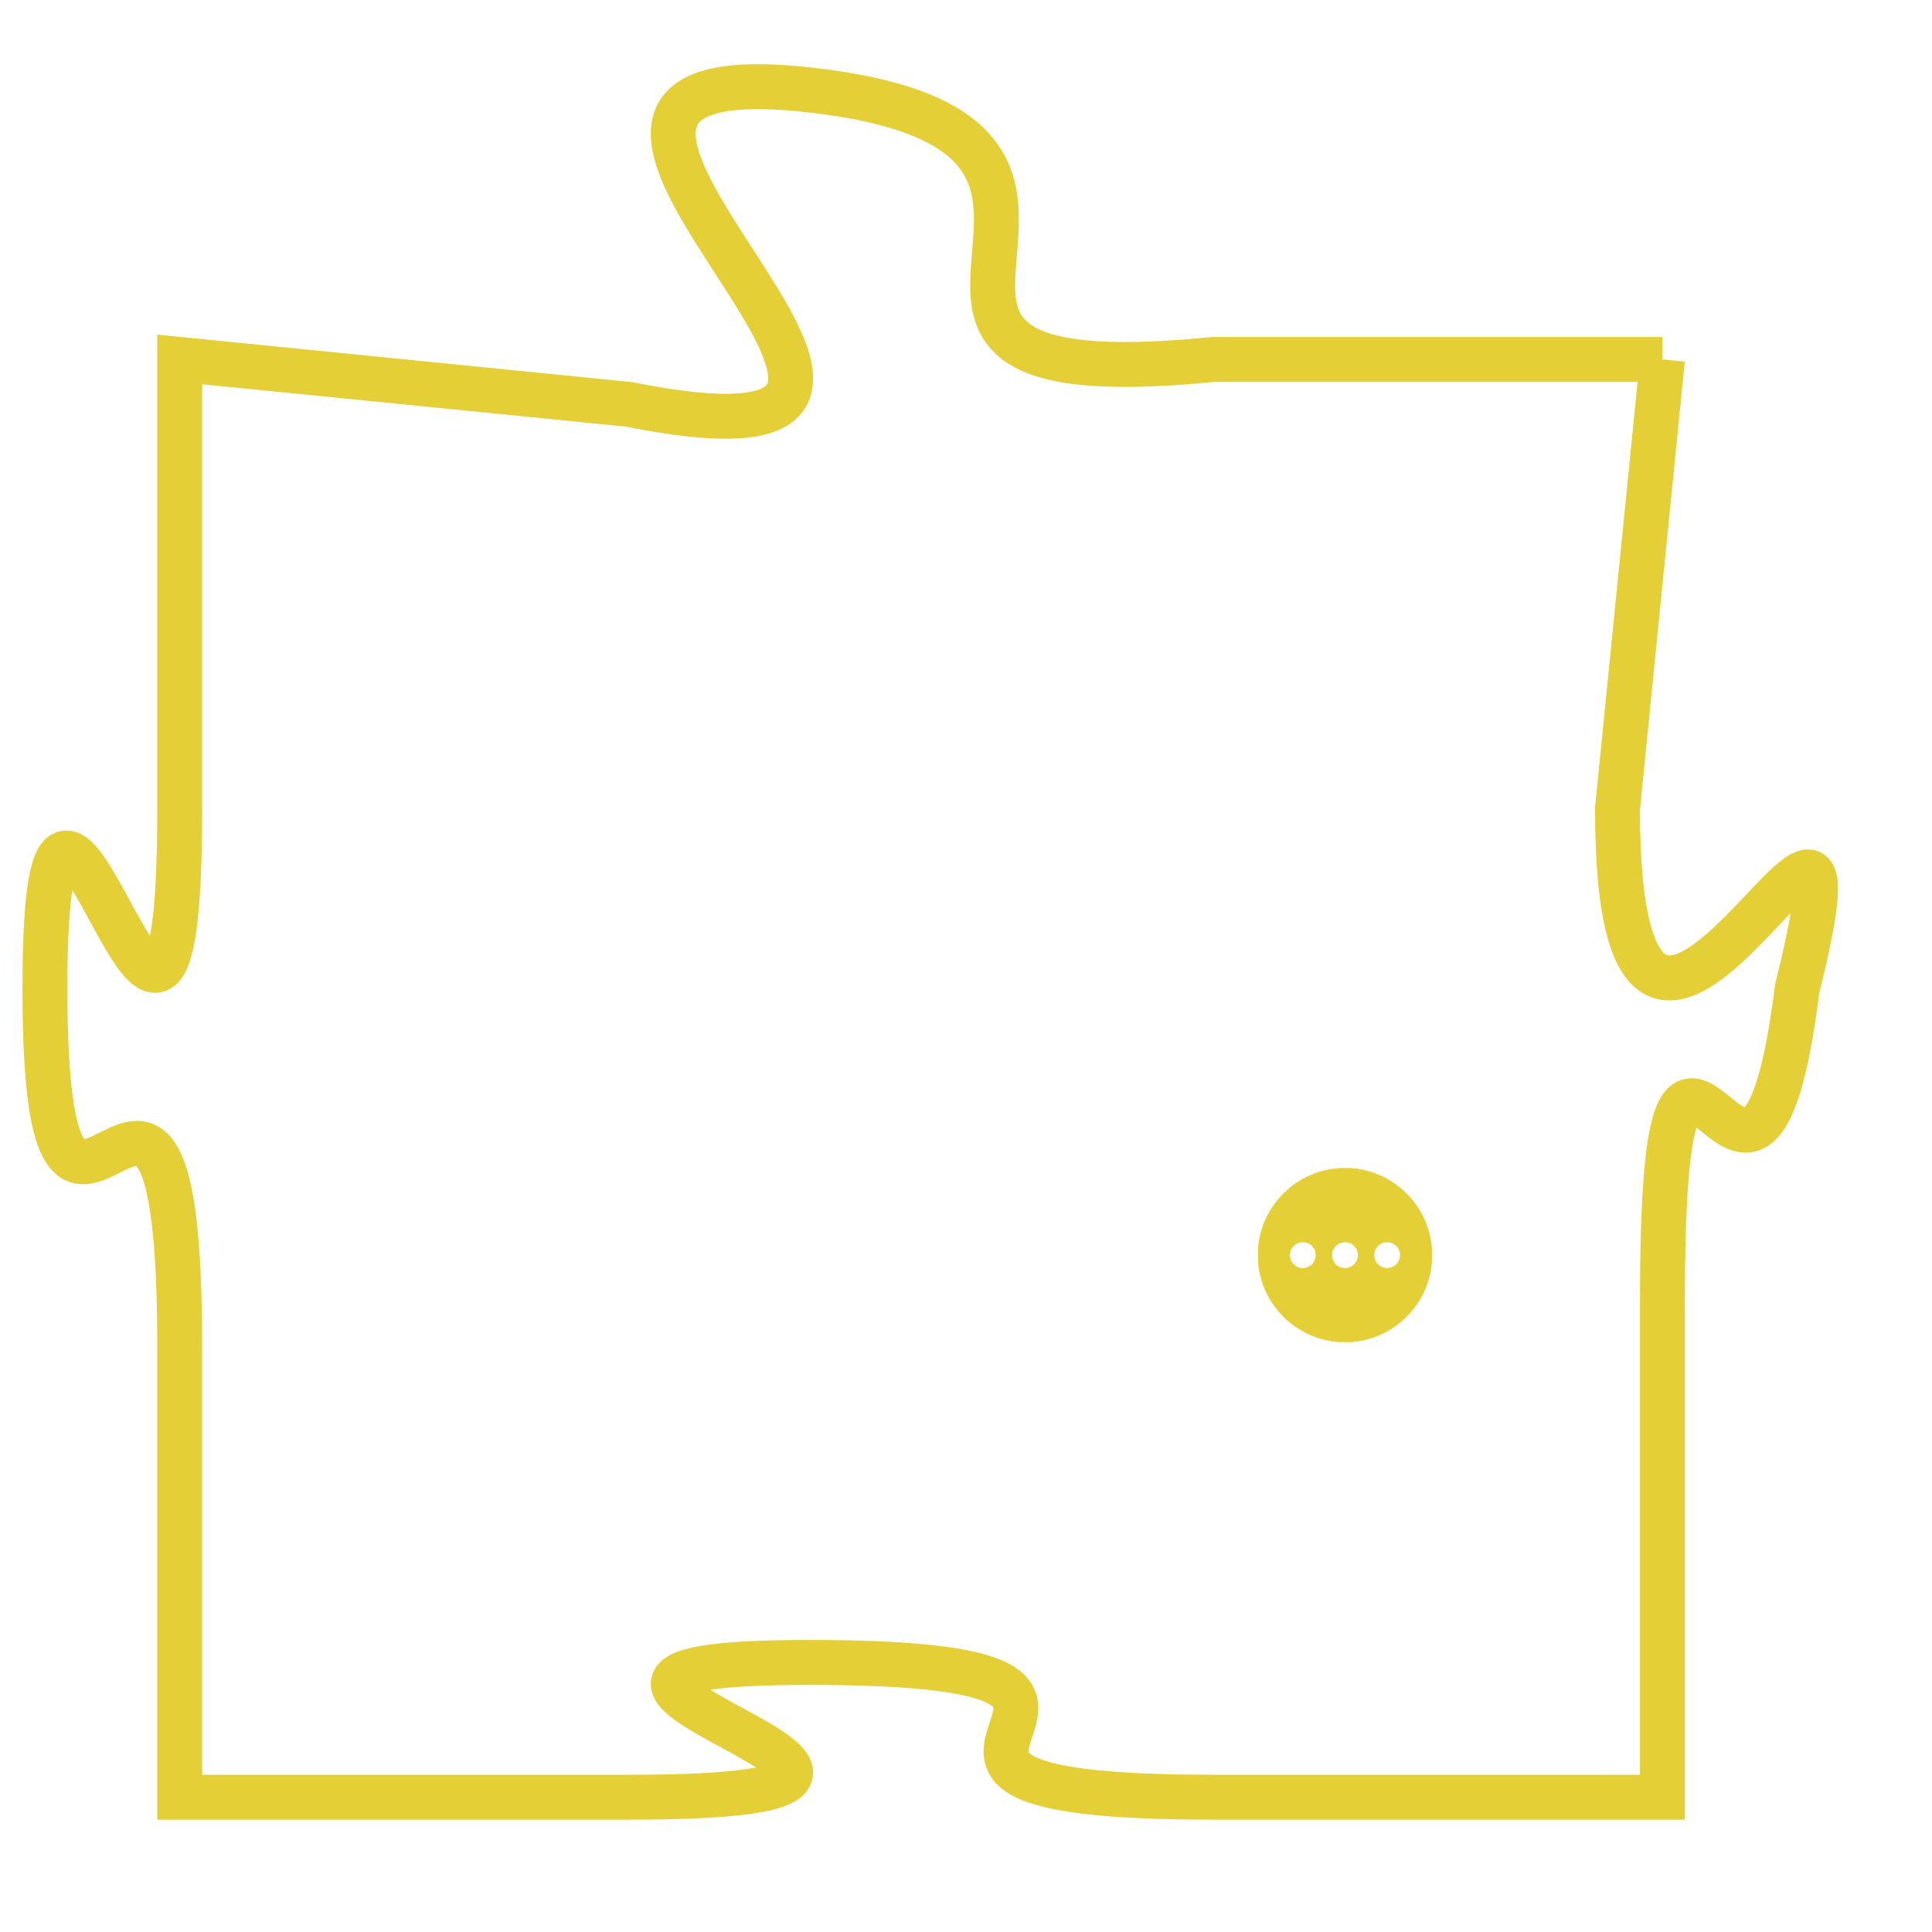 <svg version="1.1" xmlns="http://www.w3.org/2000/svg" xmlns:xlink="http://www.w3.org/1999/xlink" fill="transparent" x="0" y="0" width="350" height="350" preserveAspectRatio="xMinYMin slice"><style type="text/css">.links{fill:transparent;stroke: #E4CF37;}.links:hover{fill:#63D272; opacity:0.4;}</style><defs><g id="allt"><path id="t3038" d="M1617,736 L1607,736 C1597,737 1607,731 1598,730 C1589,729 1604,739 1594,737 L1584,736 1584,736 L1584,746 C1584,756 1581,741 1581,750 C1581,759 1584,748 1584,758 L1584,768 1584,768 L1594,768 C1604,768 1589,765 1598,765 C1608,765 1597,768 1607,768 L1617,768 1617,768 L1617,757 C1617,747 1619,758 1620,750 C1622,742 1616,756 1616,746 L1617,736"/></g><clipPath id="c" clipRule="evenodd" fill="transparent"><use href="#t3038"/></clipPath></defs><svg viewBox="1580 728 43 41" preserveAspectRatio="xMinYMin meet"><svg width="4380" height="2430"><g><image crossorigin="anonymous" x="0" y="0" href="https://nftpuzzle.license-token.com/assets/completepuzzle.svg" width="100%" height="100%" /><g class="links"><use href="#t3038"/></g></g></svg><svg x="1608" y="754" height="9%" width="9%" viewBox="0 0 330 330"><g><a xlink:href="https://nftpuzzle.license-token.com/" class="links"><title>See the most innovative NFT based token software licensing project</title><path fill="#E4CF37" id="more" d="M165,0C74.019,0,0,74.019,0,165s74.019,165,165,165s165-74.019,165-165S255.981,0,165,0z M85,190 c-13.785,0-25-11.215-25-25s11.215-25,25-25s25,11.215,25,25S98.785,190,85,190z M165,190c-13.785,0-25-11.215-25-25 s11.215-25,25-25s25,11.215,25,25S178.785,190,165,190z M245,190c-13.785,0-25-11.215-25-25s11.215-25,25-25 c13.785,0,25,11.215,25,25S258.785,190,245,190z"></path></a></g></svg></svg></svg>